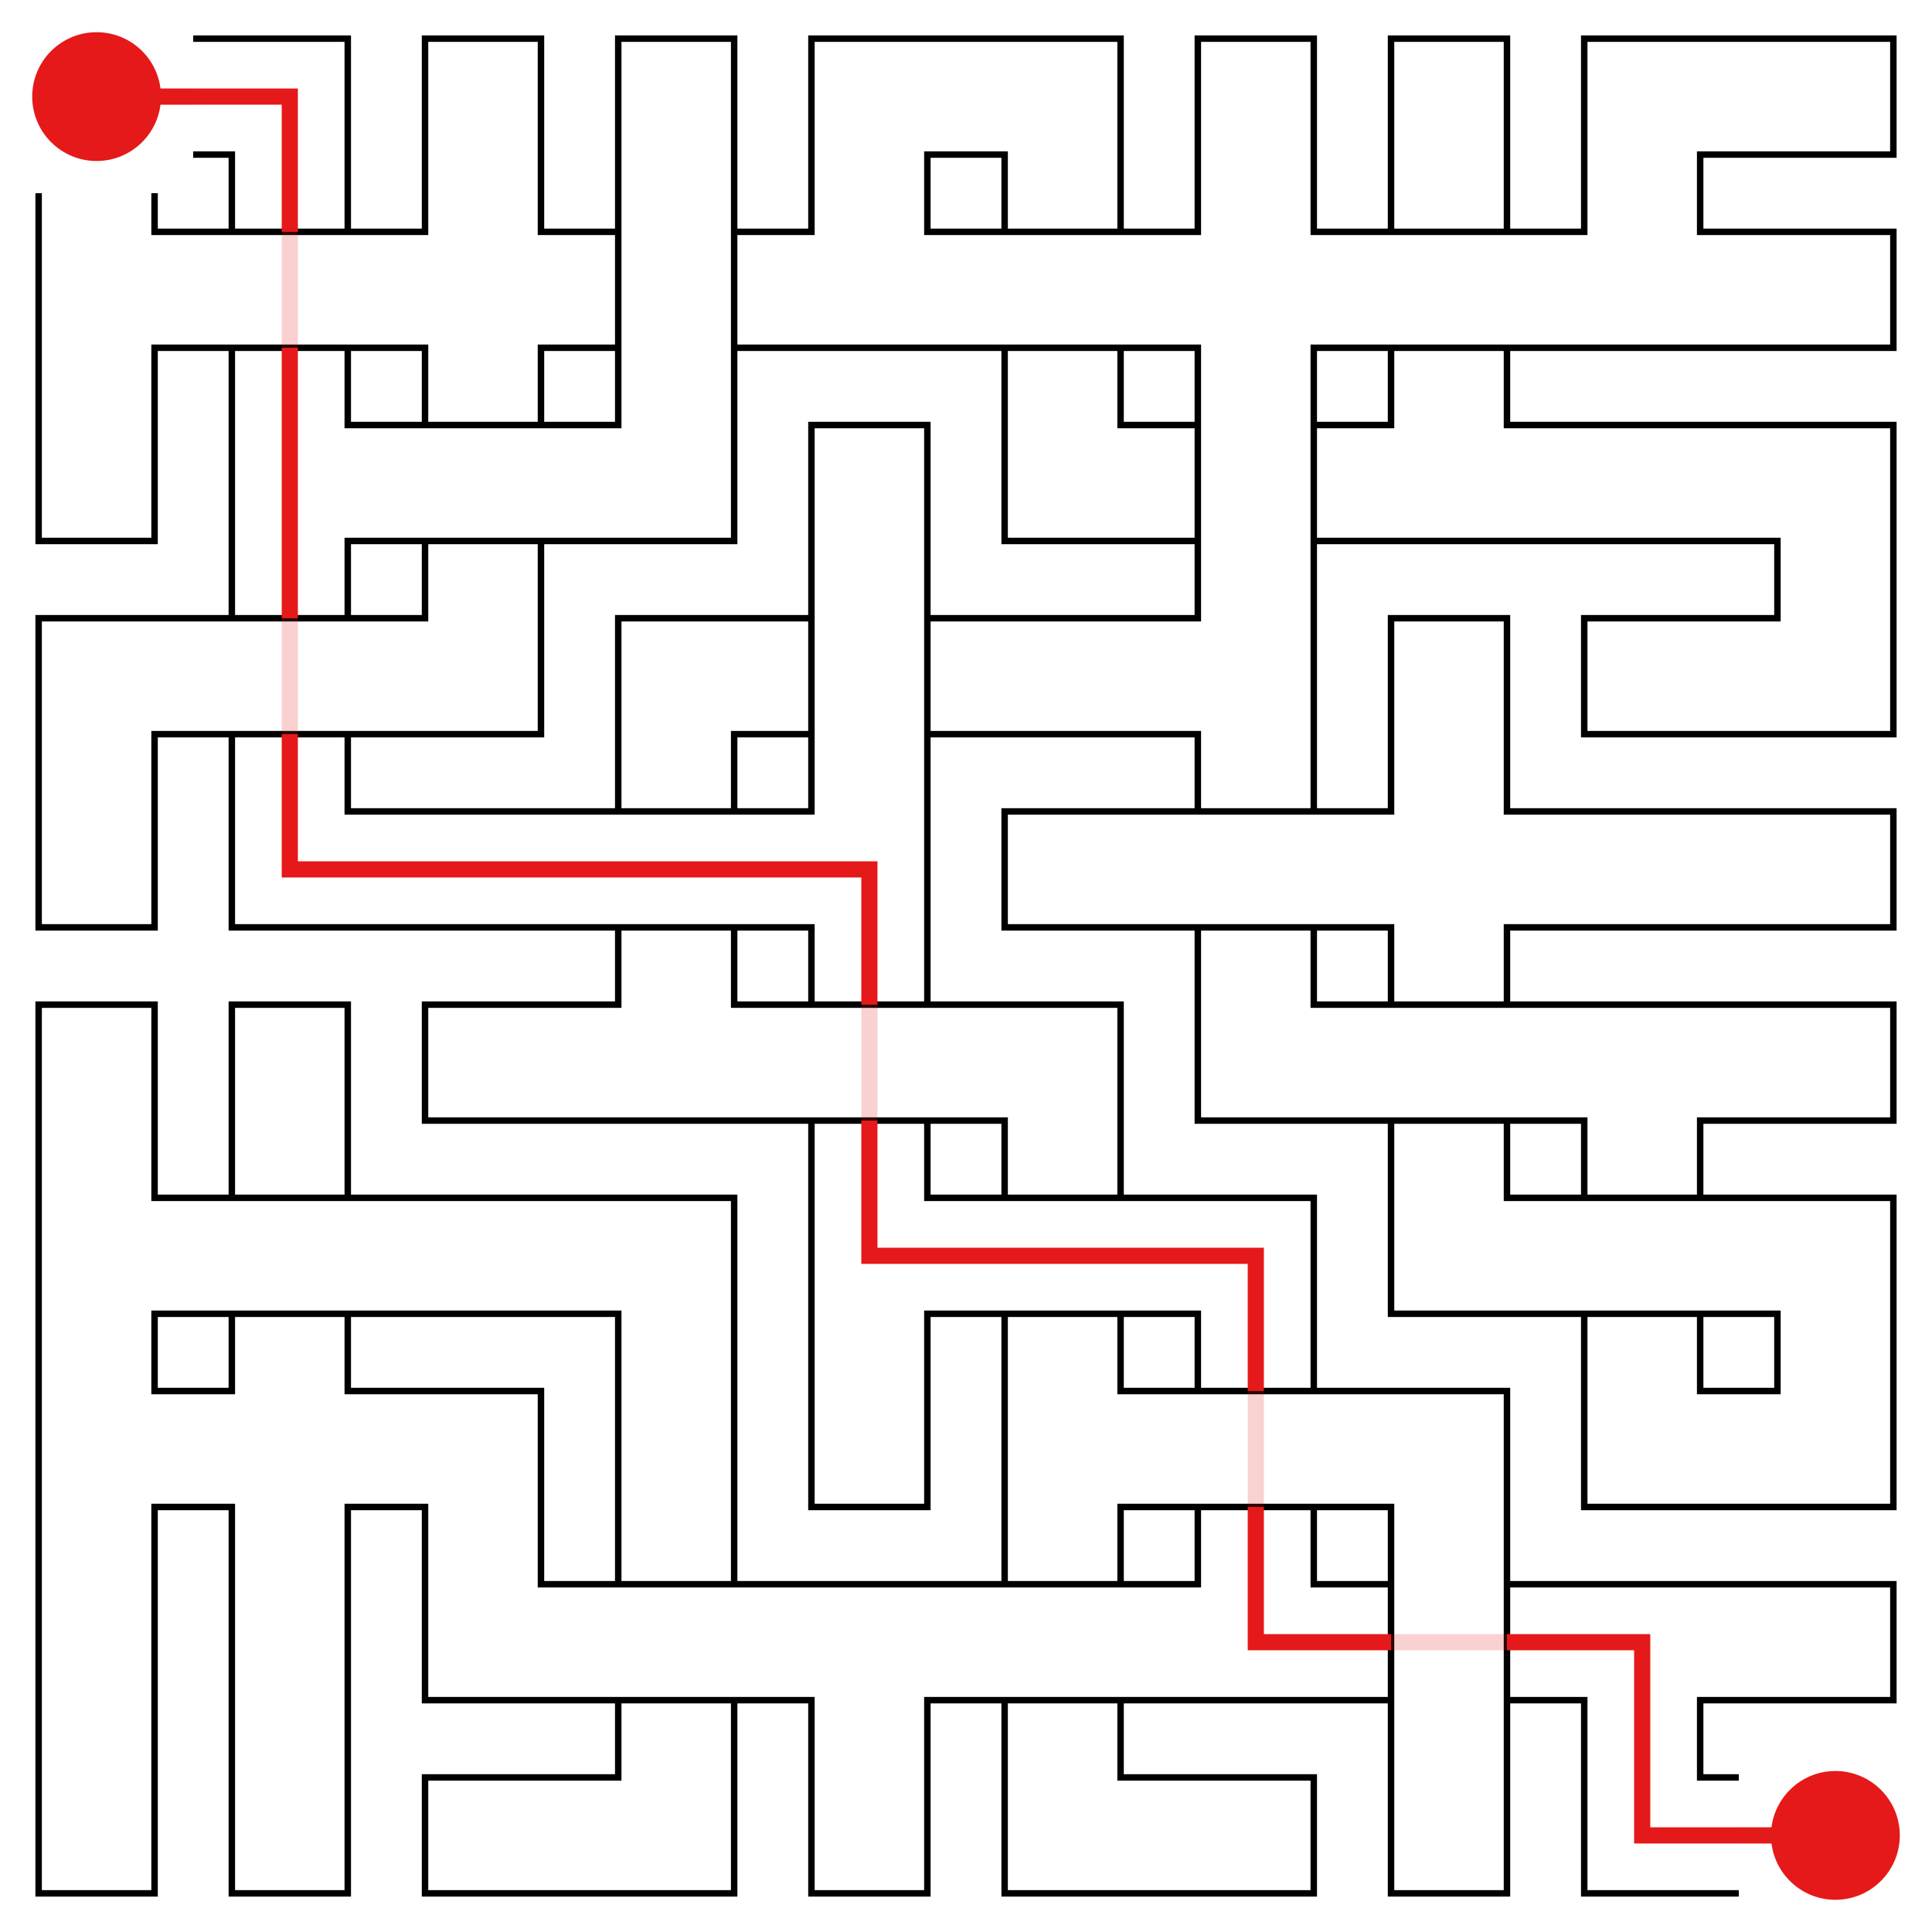 <svg id="maze" xmlns="http://www.w3.org/2000/svg" viewBox="0 0 597.6 597.6"  width="597.6px" height="597.6px" stroke-width="2" fill-opacity="0.0" stroke="black"> <path stroke-opacity="1.0" stroke-width="2" stroke="#000000" d="M 59.76 47.81 L 71.71 47.81 L 71.71 59.76 M 59.76 11.95 L 107.57 11.95 L 107.57 59.76 M 167.33 59.76 L 167.33 11.95 L 131.47 11.95 L 131.47 59.76 M 227.09 59.76 L 227.09 11.95 L 191.23 11.95 L 191.23 59.76 M 298.8 47.81 L 286.85 47.81 L 286.85 59.76 M 298.8 11.95 L 250.99 11.95 L 250.99 59.76 M 298.8 47.81 L 310.75 47.81 L 310.75 59.76 M 298.8 11.95 L 346.61 11.95 L 346.61 59.76 M 406.37 59.76 L 406.37 11.95 L 370.51 11.95 L 370.51 59.76 M 466.13 59.76 L 466.13 11.95 L 430.27 11.95 L 430.27 59.76 M 537.84 47.81 L 525.89 47.81 L 525.89 59.76 M 537.84 11.95 L 490.03 11.95 L 490.03 59.76 M 537.84 47.81 L 585.65 47.81 L 585.65 11.95 L 537.84 11.95 M 11.95 59.76 L 11.95 119.52 M 59.76 71.71 L 47.81 71.71 L 47.81 59.76 M 59.76 107.57 L 47.81 107.57 L 47.81 119.52 M 59.76 71.71 L 119.52 71.71 M 59.76 107.57 L 119.52 107.57 M 71.71 59.76 L 71.71 71.71 M 107.57 59.76 L 107.57 71.71 M 71.71 107.57 L 71.71 119.52 M 107.57 107.57 L 107.57 119.52 M 131.47 59.76 L 131.47 71.71 L 119.52 71.71 M 119.52 107.57 L 131.47 107.57 L 131.47 119.52 M 179.28 71.71 L 167.33 71.71 L 167.33 59.76 M 179.28 107.57 L 167.33 107.57 L 167.33 119.52 M 191.23 59.76 L 191.23 119.52 M 227.09 59.76 L 227.09 119.52 M 179.28 71.71 L 191.23 71.71 M 179.28 107.57 L 191.23 107.57 M 239.04 71.71 L 227.09 71.71 M 239.04 107.57 L 227.09 107.57 M 239.04 107.57 L 298.8 107.57 M 250.99 59.76 L 250.99 71.71 L 239.04 71.71 M 298.8 71.71 L 286.85 71.71 L 286.85 59.76 M 298.8 71.71 L 358.56 71.71 M 298.8 107.57 L 358.56 107.57 M 310.75 59.76 L 310.75 71.71 M 346.61 59.76 L 346.61 71.71 M 310.75 107.57 L 310.75 119.52 M 346.61 107.57 L 346.61 119.52 M 370.51 59.76 L 370.51 71.71 L 358.56 71.71 M 358.56 107.57 L 370.51 107.57 L 370.51 119.52 M 418.32 71.71 L 406.37 71.71 L 406.37 59.76 M 418.32 107.57 L 406.37 107.57 L 406.37 119.52 M 418.32 71.71 L 478.08 71.71 M 418.32 107.57 L 478.08 107.57 M 430.27 59.76 L 430.27 71.71 M 466.13 59.76 L 466.13 71.71 M 430.27 107.57 L 430.27 119.52 M 466.13 107.57 L 466.13 119.52 M 478.08 107.57 L 537.84 107.57 M 490.03 59.76 L 490.03 71.71 L 478.08 71.71 M 537.84 71.71 L 525.89 71.71 L 525.89 59.76 M 537.84 107.57 L 585.65 107.57 L 585.65 71.71 L 537.84 71.71 M 47.81 119.52 L 47.81 126.26 L 47.81 167.33 L 11.95 167.33 L 11.95 119.52 M 71.71 119.52 L 71.71 179.28 M 119.52 131.47 L 107.57 131.47 L 107.57 119.52 M 119.52 167.33 L 107.57 167.33 L 107.57 179.28 M 119.52 131.47 L 179.28 131.47 M 119.52 167.33 L 179.28 167.33 M 131.47 119.52 L 131.47 131.47 M 167.33 119.52 L 167.33 131.47 M 131.47 167.33 L 131.47 179.28 M 167.33 167.33 L 167.33 179.28 M 191.23 119.52 L 191.23 131.47 L 179.28 131.47 M 227.09 119.52 L 227.09 167.33 L 179.28 167.33 M 286.85 179.28 L 286.85 131.47 L 250.99 131.47 L 250.99 179.28 M 358.56 131.47 L 346.61 131.47 L 346.61 119.52 M 358.56 167.33 L 310.75 167.33 L 310.75 119.52 M 370.51 119.52 L 370.51 179.28 M 406.37 119.52 L 406.37 179.28 M 358.56 131.47 L 370.51 131.47 M 358.56 167.33 L 370.51 167.33 M 418.32 131.47 L 406.37 131.47 M 418.32 167.33 L 406.37 167.33 M 418.32 167.33 L 478.08 167.33 M 430.27 119.52 L 430.27 131.47 L 418.32 131.47 M 478.08 131.47 L 466.13 131.47 L 466.13 119.52 M 478.08 131.47 L 537.84 131.47 M 478.08 167.33 L 537.84 167.33 M 537.84 167.33 L 549.79 167.33 L 549.79 179.28 M 537.84 131.47 L 585.65 131.47 L 585.65 179.28 M 59.76 227.09 L 47.81 227.09 L 47.81 239.04 M 59.76 191.23 L 11.95 191.23 L 11.95 239.04 M 59.76 191.23 L 119.52 191.23 M 59.76 227.09 L 119.52 227.09 M 71.71 179.28 L 71.71 191.23 M 107.57 179.28 L 107.57 191.23 M 71.71 227.09 L 71.71 239.04 M 107.57 227.09 L 107.57 239.04 M 131.47 179.28 L 131.47 191.23 L 119.52 191.23 M 167.33 179.28 L 167.33 227.09 L 119.52 227.09 M 239.04 227.09 L 227.09 227.09 L 227.09 239.04 M 239.04 191.23 L 191.23 191.23 L 191.23 239.04 M 250.99 179.28 L 250.99 239.04 M 286.85 179.28 L 286.85 239.04 M 239.04 191.23 L 250.99 191.23 M 239.04 227.09 L 250.99 227.09 M 298.8 191.23 L 286.85 191.23 M 298.8 227.09 L 286.85 227.09 M 298.8 191.23 L 358.56 191.23 M 298.8 227.09 L 358.56 227.09 M 406.37 179.28 L 406.37 239.04 M 370.51 179.28 L 370.51 191.23 L 358.56 191.23 M 358.56 227.09 L 370.51 227.09 L 370.51 239.04 M 466.13 239.04 L 466.13 191.23 L 430.27 191.23 L 430.27 239.04 M 537.84 227.09 L 490.03 227.09 L 490.03 191.23 L 537.84 191.23 M 549.79 179.28 L 549.79 191.23 L 537.84 191.23 M 585.65 179.28 L 585.65 227.09 L 537.84 227.09 M 47.81 239.04 L 47.81 245.78 L 47.81 286.85 L 11.95 286.85 L 11.95 239.04 M 119.52 250.99 L 107.57 250.99 L 107.57 239.04 M 119.52 286.85 L 71.71 286.85 L 71.71 239.04 M 119.52 250.99 L 179.28 250.99 M 119.52 286.85 L 179.28 286.85 M 179.28 250.99 L 239.04 250.99 M 179.28 286.85 L 239.04 286.85 M 191.23 239.04 L 191.23 250.99 M 227.09 239.04 L 227.09 250.99 M 191.23 286.85 L 191.23 298.8 M 227.09 286.85 L 227.09 298.8 M 286.85 239.04 L 286.85 298.8 M 250.99 239.04 L 250.99 250.99 L 239.04 250.99 M 239.04 286.85 L 250.99 286.85 L 250.99 298.8 M 358.56 286.85 L 310.75 286.85 L 310.75 250.99 L 358.56 250.99 M 358.56 250.99 L 418.32 250.99 M 358.56 286.85 L 418.32 286.85 M 370.51 239.04 L 370.51 250.99 M 406.37 239.04 L 406.37 250.99 M 370.51 286.85 L 370.51 298.8 M 406.37 286.85 L 406.37 298.8 M 430.27 239.04 L 430.27 250.99 L 418.32 250.99 M 418.32 286.85 L 430.27 286.85 L 430.27 298.8 M 478.08 250.99 L 466.13 250.99 L 466.13 239.04 M 478.08 286.85 L 466.13 286.85 L 466.13 298.8 M 478.08 250.99 L 537.84 250.99 M 478.08 286.85 L 537.84 286.85 M 537.84 286.85 L 585.65 286.85 L 585.65 250.99 L 537.84 250.99 M 47.81 358.56 L 47.81 310.75 L 11.95 310.75 L 11.95 358.56 M 107.57 358.56 L 107.57 310.75 L 71.71 310.75 L 71.71 358.56 M 179.28 346.61 L 131.47 346.61 L 131.47 310.75 L 179.28 310.75 M 179.28 346.61 L 239.04 346.61 M 191.23 298.8 L 191.23 310.75 L 179.28 310.75 M 239.04 310.75 L 227.09 310.75 L 227.09 298.8 M 239.04 310.75 L 298.8 310.75 M 239.04 346.61 L 298.8 346.61 M 250.99 298.8 L 250.99 310.75 M 286.85 298.8 L 286.85 310.75 M 250.99 346.61 L 250.99 358.56 M 286.85 346.61 L 286.85 358.56 M 298.8 346.61 L 310.75 346.61 L 310.75 358.56 M 298.8 310.75 L 346.61 310.75 L 346.61 358.56 M 418.32 310.75 L 406.37 310.75 L 406.37 298.8 M 418.32 346.61 L 370.51 346.61 L 370.51 298.8 M 418.32 310.75 L 478.08 310.75 M 418.32 346.61 L 478.08 346.61 M 430.27 298.8 L 430.27 310.75 M 466.13 298.8 L 466.13 310.75 M 430.27 346.61 L 430.27 358.56 M 466.13 346.61 L 466.13 358.56 M 478.08 310.75 L 537.84 310.75 M 478.08 346.61 L 490.03 346.61 L 490.03 358.56 M 537.84 346.61 L 525.89 346.61 L 525.89 358.56 M 537.84 346.61 L 585.65 346.61 L 585.65 310.75 L 537.84 310.75 M 11.95 358.56 L 11.95 418.32 M 59.76 370.51 L 47.81 370.51 L 47.81 358.56 M 59.76 406.37 L 47.81 406.37 L 47.81 418.32 M 59.76 370.51 L 119.52 370.51 M 59.76 406.37 L 119.52 406.37 M 71.71 358.56 L 71.71 370.51 M 107.57 358.56 L 107.57 370.51 M 71.71 406.37 L 71.71 418.32 M 107.57 406.37 L 107.57 418.32 M 119.52 370.51 L 179.28 370.51 M 119.52 406.37 L 179.28 406.37 M 179.28 406.37 L 191.23 406.37 L 191.23 418.32 M 179.28 370.51 L 227.09 370.51 L 227.09 418.32 M 250.99 358.56 L 250.99 418.32 M 298.8 370.51 L 286.85 370.51 L 286.85 358.56 M 298.8 406.37 L 286.85 406.37 L 286.85 418.32 M 298.8 370.51 L 358.56 370.51 M 298.8 406.37 L 358.56 406.37 M 310.75 358.56 L 310.75 370.51 M 346.61 358.56 L 346.61 370.51 M 310.75 406.37 L 310.75 418.32 M 346.61 406.37 L 346.61 418.32 M 358.56 406.37 L 370.51 406.37 L 370.51 418.32 M 358.56 370.51 L 406.37 370.51 L 406.37 418.32 M 478.08 370.51 L 466.13 370.51 L 466.13 358.56 M 478.08 406.37 L 430.27 406.37 L 430.27 358.56 M 478.08 370.51 L 537.84 370.51 M 478.08 406.37 L 537.84 406.37 M 490.03 358.56 L 490.03 370.51 M 525.89 358.56 L 525.89 370.51 M 490.03 406.37 L 490.03 418.32 M 525.89 406.37 L 525.89 418.32 M 537.84 406.37 L 549.79 406.37 L 549.79 418.32 M 537.84 370.51 L 585.65 370.51 L 585.65 418.32 M 11.95 418.32 L 11.95 478.08 M 59.76 430.27 L 47.81 430.27 L 47.81 418.32 M 59.76 466.13 L 47.81 466.13 L 47.81 478.08 M 71.71 418.32 L 71.71 430.27 L 59.76 430.27 M 59.76 466.13 L 71.71 466.13 L 71.71 478.08 M 119.52 430.27 L 107.57 430.27 L 107.57 418.32 M 119.52 466.13 L 107.57 466.13 L 107.57 478.08 M 119.52 466.13 L 131.47 466.13 L 131.47 478.08 M 119.52 430.27 L 167.33 430.27 L 167.33 478.08 M 191.23 418.32 L 191.23 478.08 M 227.09 418.32 L 227.09 478.08 M 286.85 418.32 L 286.85 425.06 L 286.85 466.13 L 250.99 466.13 L 250.99 418.32 M 310.75 418.32 L 310.75 478.08 M 358.56 430.27 L 346.61 430.27 L 346.61 418.32 M 358.56 466.13 L 346.61 466.13 L 346.61 478.08 M 358.56 430.27 L 418.32 430.27 M 358.56 466.13 L 418.32 466.13 M 370.51 418.32 L 370.51 430.27 M 406.37 418.32 L 406.37 430.27 M 370.51 466.13 L 370.51 478.08 M 406.37 466.13 L 406.37 478.08 M 418.32 466.13 L 430.27 466.13 L 430.27 478.08 M 418.32 430.27 L 466.13 430.27 L 466.13 478.08 M 537.84 430.27 L 525.89 430.27 L 525.89 418.32 M 537.84 466.13 L 490.03 466.13 L 490.03 418.32 M 549.79 418.32 L 549.79 430.27 L 537.84 430.27 M 585.65 418.32 L 585.65 466.13 L 537.84 466.13 M 11.95 478.08 L 11.95 537.84 M 47.81 478.08 L 47.81 537.84 M 71.71 478.08 L 71.71 537.84 M 107.57 478.08 L 107.57 537.84 M 179.28 490.03 L 167.33 490.03 L 167.33 478.08 M 179.28 525.89 L 131.47 525.89 L 131.47 478.08 M 179.28 490.03 L 239.04 490.03 M 179.28 525.89 L 239.04 525.89 M 191.23 478.08 L 191.23 490.03 M 227.09 478.08 L 227.09 490.03 M 191.23 525.89 L 191.23 537.84 M 227.09 525.89 L 227.09 537.84 M 239.04 490.03 L 298.8 490.03 M 239.04 525.89 L 250.99 525.89 L 250.99 537.84 M 298.8 525.89 L 286.85 525.89 L 286.85 537.84 M 298.8 490.03 L 358.56 490.03 M 298.8 525.89 L 358.56 525.89 M 310.75 478.08 L 310.75 490.03 M 346.61 478.08 L 346.61 490.03 M 310.75 525.89 L 310.75 537.84 M 346.61 525.89 L 346.61 537.84 M 358.56 525.89 L 418.32 525.89 M 370.51 478.08 L 370.51 490.03 L 358.56 490.03 M 418.32 490.03 L 406.37 490.03 L 406.37 478.08 M 430.27 478.08 L 430.27 537.84 M 466.13 478.08 L 466.13 537.84 M 418.32 490.03 L 430.27 490.03 M 418.32 525.89 L 430.27 525.89 M 478.08 490.03 L 466.13 490.03 M 478.08 525.89 L 466.13 525.89 M 478.08 490.03 L 537.84 490.03 M 478.08 525.89 L 490.03 525.89 L 490.03 537.84 M 537.84 525.89 L 525.89 525.89 L 525.89 537.84 M 537.84 525.89 L 585.65 525.89 L 585.65 490.03 L 537.84 490.03 M 47.81 537.84 L 47.81 544.58 L 47.81 585.65 L 11.95 585.65 L 11.95 537.84 M 107.57 537.84 L 107.57 544.58 L 107.57 585.65 L 71.71 585.65 L 71.71 537.84 M 179.28 585.65 L 131.47 585.65 L 131.47 549.79 L 179.28 549.79 M 191.23 537.84 L 191.23 549.79 L 179.28 549.79 M 227.09 537.84 L 227.09 585.65 L 179.28 585.65 M 286.85 537.84 L 286.85 544.58 L 286.85 585.65 L 250.99 585.65 L 250.99 537.84 M 358.56 549.79 L 346.61 549.79 L 346.61 537.84 M 358.56 585.65 L 310.75 585.65 L 310.75 537.84 M 358.56 585.65 L 406.37 585.65 L 406.37 549.79 L 358.56 549.79 M 466.13 537.84 L 466.13 544.58 L 466.13 585.65 L 430.27 585.65 L 430.27 537.84 M 537.84 549.79 L 525.89 549.79 L 525.89 537.84 M 537.84 585.65 L 490.03 585.65 L 490.03 537.84 " /> <circle cx="29.88" cy="29.88" r="19.92" fill-opacity="1.0" stroke-opacity="0" fill="#E51919" /><circle cx="567.72" cy="567.72" r="19.92" fill-opacity="1.0" stroke-opacity="0" fill="#E51919" /> <path stroke-opacity="1.0" stroke-width="5" stroke="#E51919" d="M 29.88 29.88 L 59.76 29.88 M 59.76 29.88 L 89.64 29.88 L 89.64 59.76 M 89.64 119.52 L 89.64 179.28 M 89.64 59.76 L 89.64 71.71 M 89.64 119.52 L 89.64 107.57 M 119.52 268.92 L 89.64 268.92 L 89.64 239.04 M 89.64 179.28 L 89.64 191.23 M 89.64 239.04 L 89.64 227.09 M 119.52 268.92 L 179.28 268.92 M 239.04 268.92 L 268.92 268.92 L 268.92 298.8 M 179.28 268.92 L 239.04 268.92 M 298.8 388.44 L 268.92 388.44 L 268.92 358.56 M 268.92 298.8 L 268.92 310.75 M 268.92 358.56 L 268.92 346.61 M 358.56 388.44 L 388.44 388.44 L 388.44 418.32 M 298.8 388.44 L 358.56 388.44 M 418.32 507.96 L 388.44 507.96 L 388.44 478.08 M 388.44 418.32 L 388.44 430.27 M 388.44 478.08 L 388.44 466.13 M 478.08 507.96 L 507.96 507.96 L 507.96 537.84 M 418.32 507.96 L 430.27 507.96 M 478.08 507.96 L 466.13 507.96 M 567.72 567.72 L 537.84 567.72 M 537.84 567.72 L 507.96 567.72 L 507.96 537.84 " />  <path stroke-opacity="0.2" stroke-width="5" stroke="#E51919" d="M 29.88 29.88 L 59.76 29.88 M 89.64 71.71 L 89.64 89.64 M 89.64 107.57 L 89.64 89.64 M 89.64 191.23 L 89.64 209.16 M 89.64 227.09 L 89.64 209.16 M 268.92 310.75 L 268.92 328.68 M 268.92 346.61 L 268.92 328.68 M 388.44 430.27 L 388.44 448.2 M 388.44 466.13 L 388.44 448.2 M 430.27 507.96 L 448.2 507.96 M 466.13 507.96 L 448.2 507.96 M 567.72 567.72 L 537.84 567.72 " />   </svg>